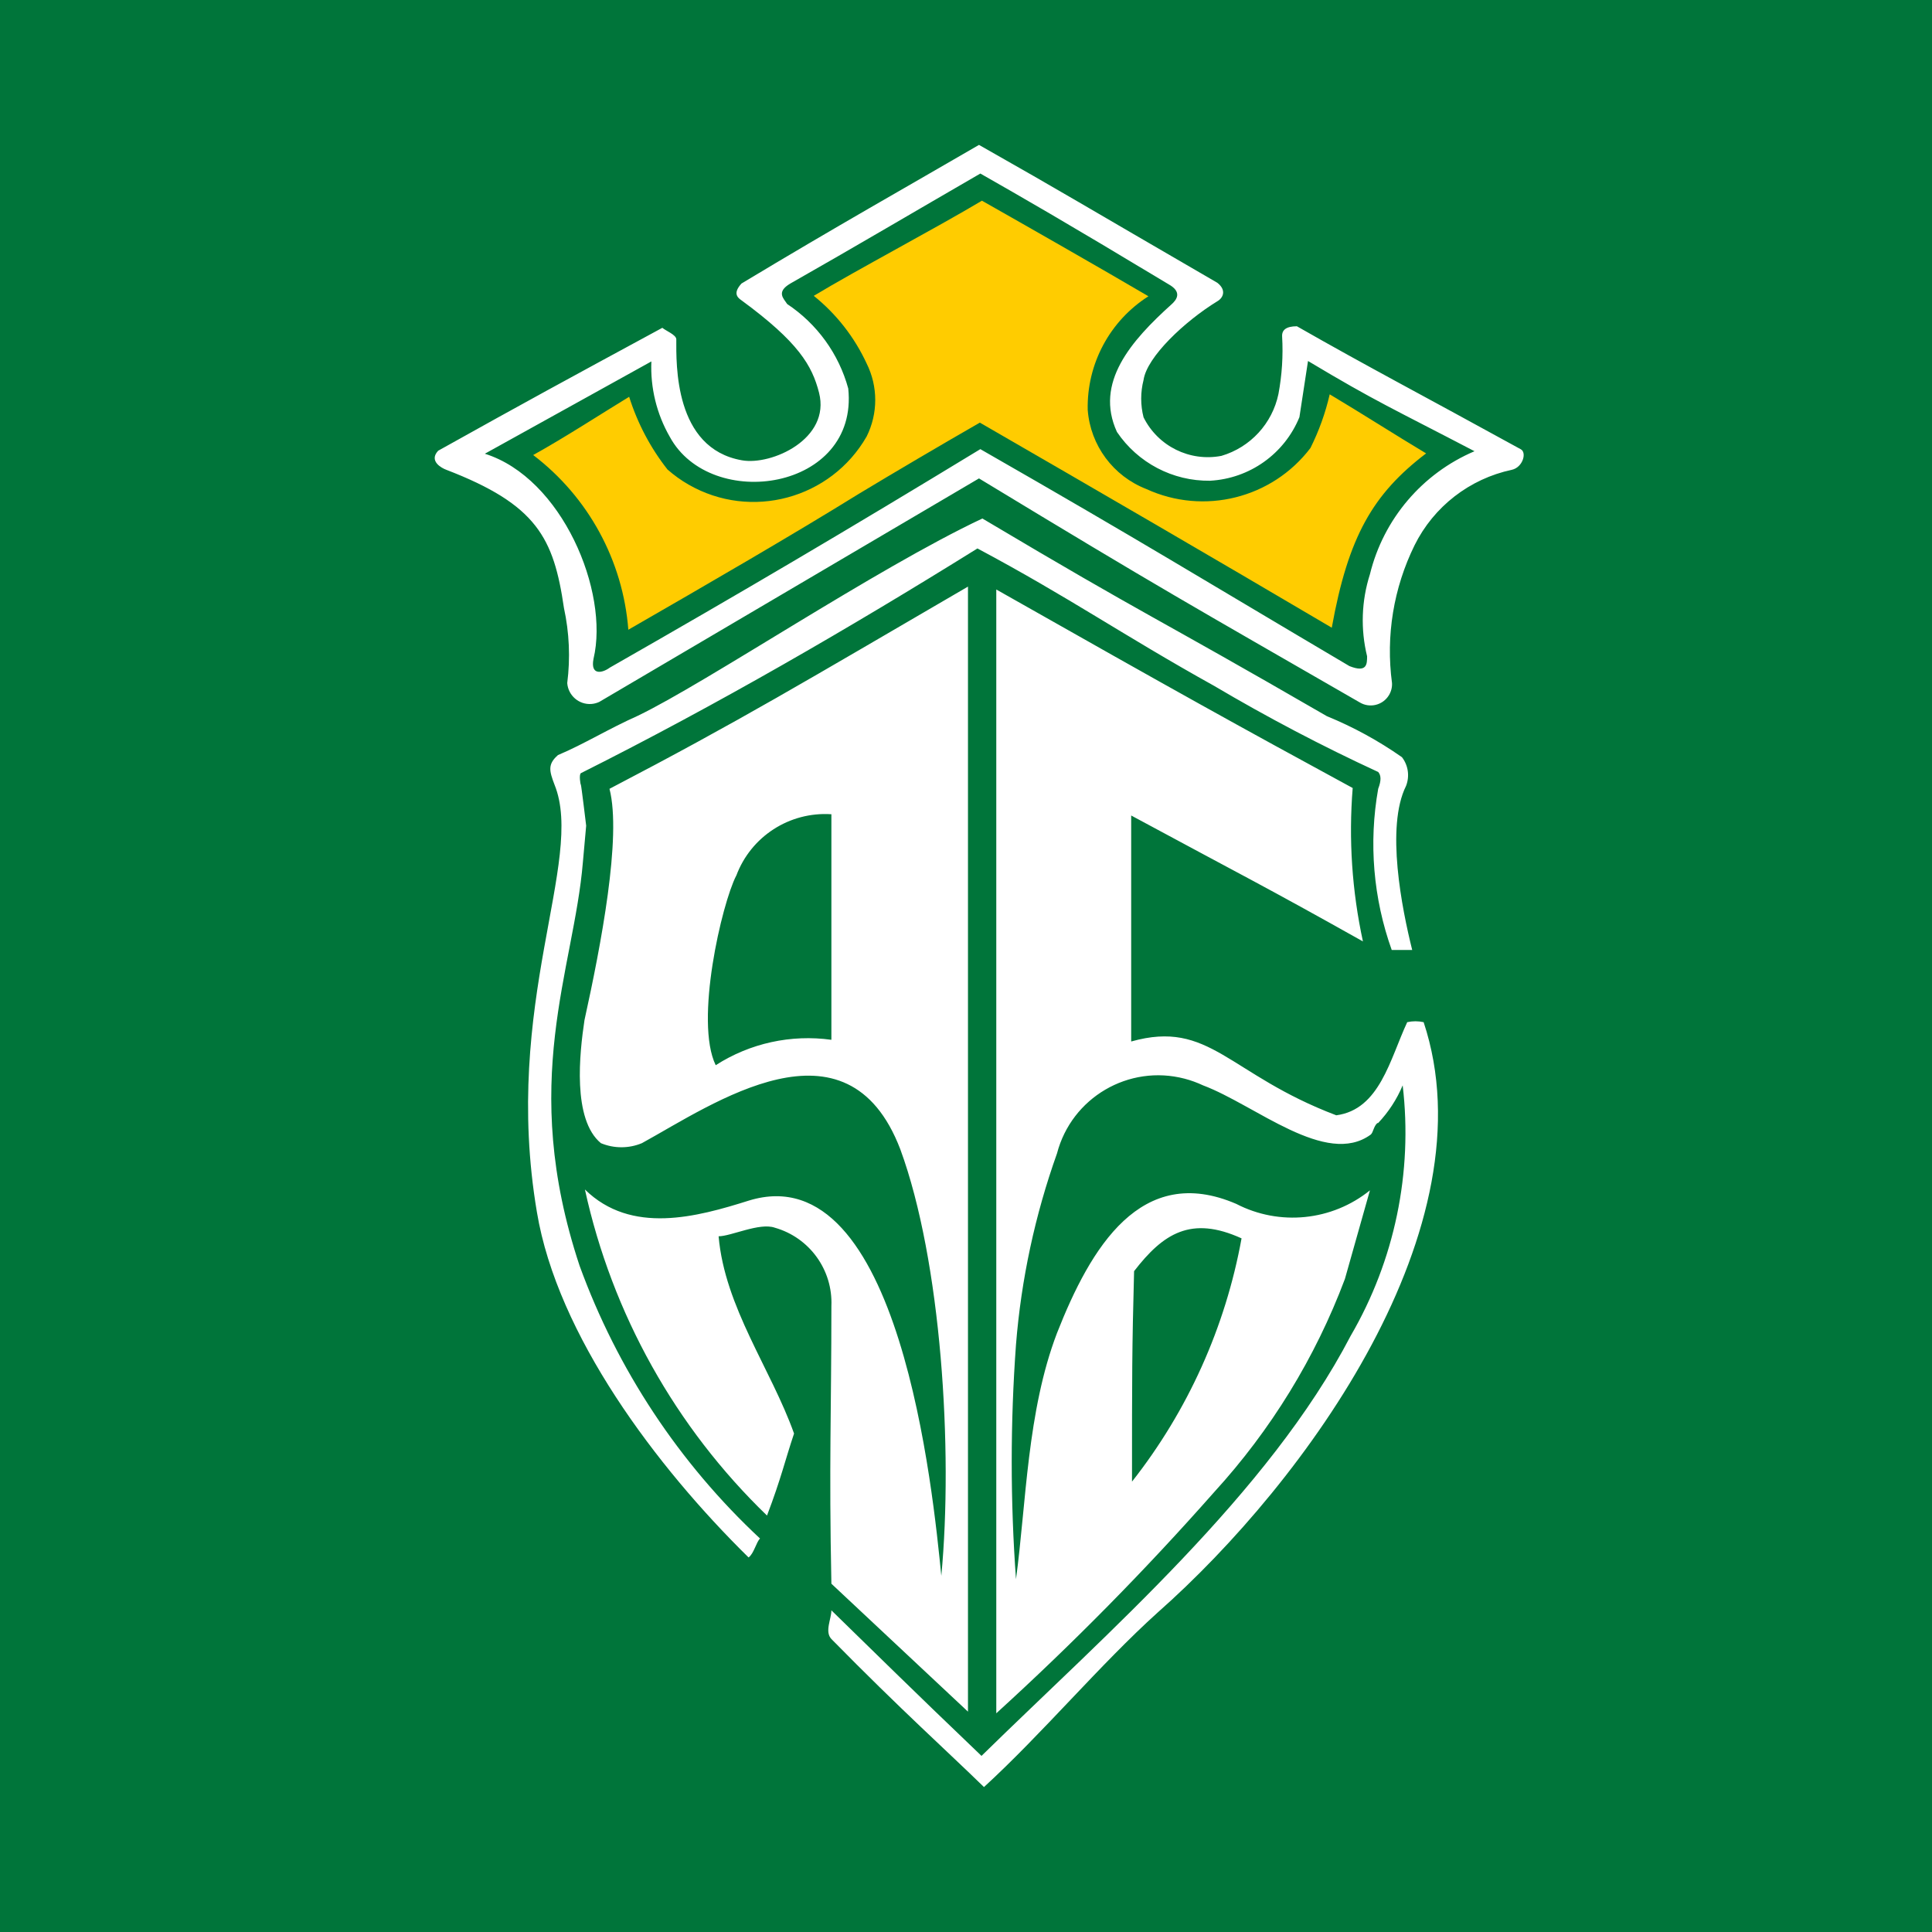 <svg xmlns="http://www.w3.org/2000/svg" viewBox="0 0 40 40">
	<path class="bg-logo" fill="#00753A" d="M0 0h40v40H0z"/>
	<path fill="#FC0" d="M13.824 9.726c-.356-.451-.626-.964-.798-1.511-.586.357-1.342.849-1.987 1.206 1.142.869 1.859 2.186 1.97 3.617 1.639-.943 3.397-1.962 4.781-2.819.688-.416 1.741-1.036 2.497-1.469 2.471 1.427 4.721 2.734 7.286 4.246.34-1.885.849-2.768 1.953-3.609-.611-.365-1.367-.849-1.996-1.223-.088.386-.223.759-.399 1.112-.794 1.043-2.205 1.395-3.397.849-.687-.267-1.159-.904-1.214-1.639-.021-.95.455-1.842 1.257-2.352-.968-.569-2.547-1.469-3.447-1.979-.968.577-2.581 1.427-3.482 1.97.468.376.843.856 1.095 1.401.237.476.237 1.035 0 1.511-.743 1.293-2.394 1.739-3.687.996-.154-.088-.298-.192-.431-.308Z"/>
	<path fill="#fff" d="M9.069 9.335c-.195.212.076.357.17.391 1.877.722 2.225 1.41 2.437 2.862.111.51.134 1.036.068 1.554.019.257.242.451.499.433.057-.004.112-.019.163-.042l7.863-4.628c3.821 2.318 4.373 2.615 7.88 4.636.208.127.48.061.607-.147.046-.076.069-.163.064-.252-.131-.977.032-1.969.467-2.853.397-.801 1.139-1.376 2.013-1.562.229-.051.314-.357.187-.425-2.038-1.121-3.15-1.698-4.636-2.547-.221 0-.314.076-.306.212.023.398-.003.797-.076 1.189-.127.612-.581 1.105-1.18 1.282-.656.127-1.316-.2-1.613-.798-.065-.253-.065-.52 0-.773.068-.476.849-1.214 1.528-1.63.119-.068.195-.229 0-.382C22.273 4.155 22.112 4.044 20.269 3c-1.46.849-2.972 1.698-4.917 2.87-.17.187-.102.28 0 .348 1.18.866 1.461 1.35 1.605 1.911.246.96-.985 1.511-1.596 1.401-1.41-.246-1.359-2.004-1.359-2.505 0-.093-.221-.178-.289-.238-2.021 1.095-2.76 1.495-4.645 2.547Zm3.55 4.492c-.153.11-.399.161-.331-.187.331-1.393-.654-3.745-2.25-4.246l3.448-1.911c-.023.547.11 1.089.382 1.562.849 1.562 3.915 1.112 3.694-1.002-.196-.717-.646-1.338-1.265-1.749-.068-.11-.238-.246.068-.425 1.316-.747 2.624-1.52 3.932-2.276.849.484 1.698.968 3.898 2.293.289.161.161.323.068.408-.849.764-1.605 1.63-1.138 2.649.431.639 1.156 1.02 1.927 1.01.82-.044 1.54-.556 1.851-1.316l.178-1.163c1.418.849 1.741.977 3.447 1.868-1.083.461-1.885 1.405-2.165 2.547-.176.55-.196 1.138-.059 1.698 0 .161 0 .348-.365.204-3.091-1.826-4.246-2.547-7.642-4.492-2.751 1.673-4.925 2.955-7.676 4.526Zm-1.07 1.809c-.212.187-.178.323-.068.611.637 1.571-1.095 4.526-.365 8.848.424 2.547 2.471 5.273 4.382 7.15.11-.076.161-.323.238-.391-1.674-1.562-2.953-3.496-3.736-5.647-1.265-3.813-.119-6.114.068-8.356l.068-.756s-.102-.849-.11-.849c-.008 0-.042-.204 0-.238 2.811-1.41 5.579-3.014 8.211-4.653 1.911 1.019 3.006 1.792 4.9 2.845 1.101.651 2.235 1.247 3.397 1.783.059.068.068.17 0 .348-.199 1.117-.102 2.268.28 3.337h.424c-.212-.849-.552-2.547-.127-3.397.077-.2.046-.424-.085-.594-.485-.34-1.006-.625-1.554-.849-3.728-2.157-3.592-1.987-7.133-4.093-2.216 1.044-5.706 3.397-7.133 4.084-.611.272-1.112.586-1.656.815Zm1.07.696c.255.994-.178 3.244-.518 4.789-.102.679-.255 2.055.34 2.547.272.113.578.113.849 0 1.469-.807 4.246-2.76 5.35.127.849 2.31 1.095 6.224.849 8.831-.17-1.698-.849-8.729-3.982-7.77-1.079.34-2.437.713-3.397-.229.563 2.573 1.875 4.922 3.77 6.751.297-.781.374-1.146.56-1.698-.475-1.333-1.435-2.615-1.562-4.084.255 0 .849-.289 1.163-.178.719.204 1.204.875 1.172 1.622 0 2.182-.051 3.261 0 5.749l2.828 2.649V12.145c-3.397 1.978-4.721 2.777-7.421 4.186Zm2.624 1.8c.302-.814 1.104-1.331 1.97-1.274v4.67c-.836-.116-1.685.07-2.395.526-.442-.908.127-3.346.424-3.923Zm13.289 5.12c.216-.228.388-.492.509-.781.212 1.8-.166 3.622-1.078 5.188-1.698 3.261-5.052 6.156-7.642 8.695-1.546-1.478-2.148-2.08-3.108-3.014 0 .178-.144.442 0 .594 1.452 1.478 2.412 2.335 3.159 3.065 1.206-1.104 2.412-2.547 3.6-3.617 3.065-2.709 6.904-7.99 5.503-12.219-.112-.025-.228-.025-.34 0-.357.764-.569 1.809-1.469 1.928-2.242-.849-2.615-1.987-4.246-1.528v-4.679c2.344 1.265 2.726 1.444 4.798 2.607-.226-1.043-.298-2.113-.212-3.176-2.437-1.325-3.541-1.936-7.379-4.11v23.267c1.585-1.443 3.09-2.97 4.509-4.577 1.176-1.286 2.096-2.784 2.709-4.416l.518-1.834c-.785.633-1.871.744-2.768.28-1.97-.849-3.014.9-3.711 2.675-.62 1.622-.637 3.533-.849 5.095-.118-1.617-.118-3.24 0-4.857.108-1.35.394-2.681.849-3.957.302-1.157 1.485-1.85 2.642-1.548.131.034.259.081.381.138 1.087.408 2.547 1.698 3.473 1.019.051-.042.059-.17.136-.238h.017Zm-5.095 7.422c0-2.208 0-2.743.043-4.356.603-.781 1.18-1.155 2.225-.679-.334 1.838-1.112 3.567-2.267 5.035Z"/>
</svg>